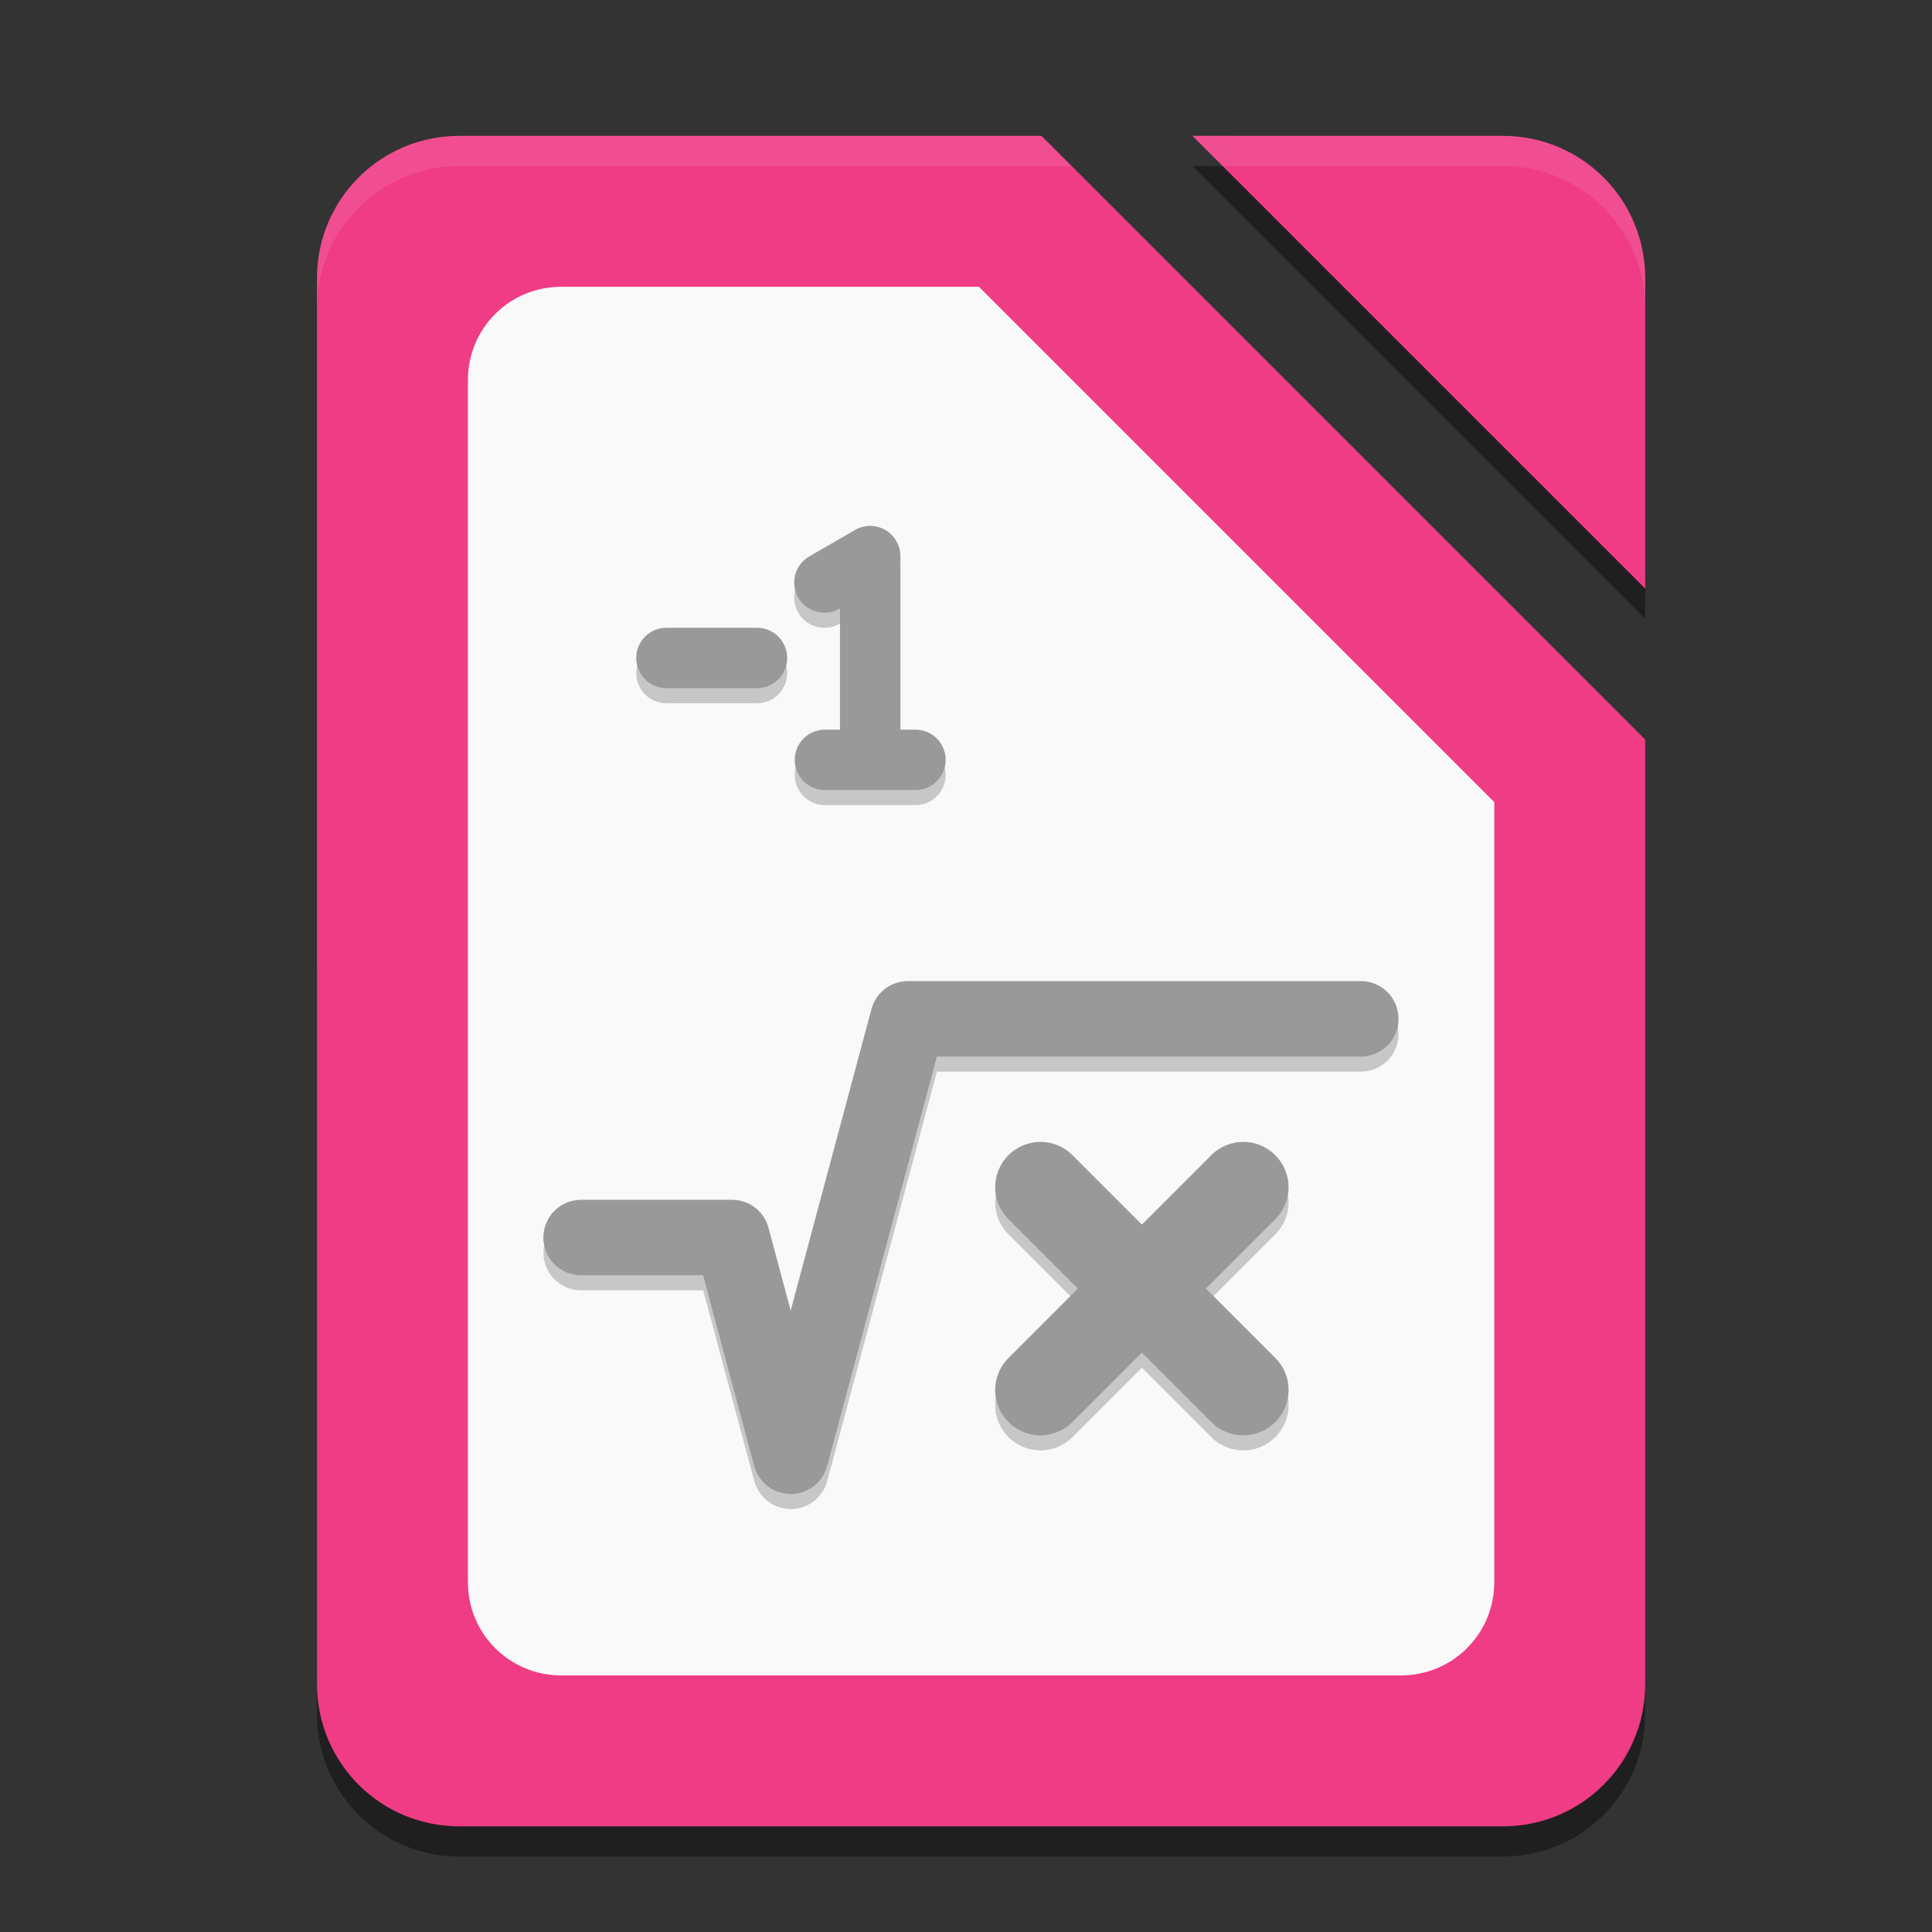 <ns0:svg xmlns:ns0="http://www.w3.org/2000/svg" xmlns:ns1="http://sodipodi.sourceforge.net/DTD/sodipodi-0.dtd" xmlns:ns2="http://www.inkscape.org/namespaces/inkscape" ns1:docname="libreoffice-math.svg" id="svg8" version="1.1" viewBox="0 0 67.733 67.733" height="256" width="256">
  <ns0:rect x="0" y="0" width="67.733" height="67.733" fill="#333333" stroke="none"/>
  <ns0:defs id="defs2" />
  <ns1:namedview ns2:window-maximized="1" ns2:window-y="32" ns2:window-x="1920" ns2:window-height="1011" ns2:window-width="1920" units="px" showgrid="false" ns2:document-rotation="0" ns2:current-layer="layer5" ns2:document-units="px" ns2:cy="131.17208" ns2:cx="94.72736" ns2:zoom="3.4572905" ns2:pageshadow="2" ns2:pageopacity="0.0" borderopacity="1.0" bordercolor="#666666" pagecolor="#ffffff" id="base" ns2:pagecheckerboard="0" ns2:showpageshadow="2" ns2:deskcolor="#d1d1d1" />
  <ns0:g ns2:groupmode="layer" id="layer1" ns2:label="Background" style="display:inline">
    <ns0:g ns2:label="Shadow" id="layer10" ns2:groupmode="layer" style="display:inline;opacity:0.4">
      <ns0:path id="path4072" style="display:inline;opacity:1;fill:#000000;fill-opacity:1;stroke-width:0.025;stroke-miterlimit:4;stroke-dasharray:none;paint-order:stroke fill markers" d="M 11.113,33.867 V 60.095 c 0,2.766 2.227,4.992 4.992,4.992 h 36.582 c 2.766,0 4.992,-2.227 4.992,-4.992 V 33.867 Z" />
      <ns0:path id="path5" style="display:inline;opacity:1;fill:#000000;fill-opacity:1;stroke-width:0.025;stroke-miterlimit:4;stroke-dasharray:none;paint-order:stroke fill markers" d="m 52.687,5.821 c 2.766,0 4.992,2.227 4.992,4.992 v 10.883 l -15.875,-15.875 z" />
    </ns0:g>
    <ns0:g style="display:inline" ns2:label="Colour" id="g1174" ns2:groupmode="layer">
      <ns0:g id="g1" style="fill:#ef3c85;fill-opacity:1">
        <ns0:path id="path1156" style="display:inline;opacity:1;fill:#ef3c85;fill-opacity:1;stroke-width:0.025;stroke-miterlimit:4;stroke-dasharray:none;paint-order:stroke fill markers" d="m 16.105,4.763 c -2.766,0 -4.992,2.227 -4.992,4.992 V 59.037 c 0,2.766 2.227,4.992 4.992,4.992 h 36.582 c 2.766,0 4.992,-2.227 4.992,-4.992 V 25.929 L 36.513,4.763 Z" />
        <ns0:path id="path4" style="display:inline;opacity:1;fill:#ef3c85;fill-opacity:1;stroke-width:0.025;stroke-miterlimit:4;stroke-dasharray:none;paint-order:stroke fill markers" d="m 52.687,4.763 c 2.766,0 4.992,2.227 4.992,4.992 V 20.637 l -15.875,-15.875 z" />
      </ns0:g>
      <ns0:path id="rect1" style="display:inline;opacity:1;fill:#f9f9f9;stroke-width:50.948;stroke-linecap:round;stroke-linejoin:round;paint-order:stroke markers fill" d="m 19.673,10.054 c -1.811,0 -3.269,1.458 -3.269,3.269 v 42.145 c 0,1.811 1.458,3.269 3.269,3.269 h 29.445 c 1.811,0 3.269,-1.458 3.269,-3.269 V 28.121 L 34.32,10.054 Z" />
    </ns0:g>
    <ns0:g ns2:groupmode="layer" id="layer6" ns2:label="Highlight" style="display:inline">
      <ns0:path id="path8" style="display:inline;opacity:0.1;fill:#f9f9f9;fill-opacity:1;stroke-width:0.025;stroke-miterlimit:4;stroke-dasharray:none;paint-order:stroke fill markers" d="m 16.105,4.763 c -2.766,0 -4.992,2.227 -4.992,4.992 v 1.058 c 0,-2.766 2.227,-4.992 4.992,-4.992 H 37.571 L 36.513,4.763 Z m 25.699,0 1.058,1.058 h 9.824 c 2.766,0 4.992,2.227 4.992,4.992 V 9.755 c 0,-2.766 -2.227,-4.992 -4.992,-4.992 z" />
    </ns0:g>
  </ns0:g>
  <ns0:g ns2:groupmode="layer" id="layer5" ns2:label="Graphic" style="display:inline">
    <ns0:g id="g18">
      <ns0:path id="path16" style="fill:#000000;fill-opacity:1;stroke-width:2.973;stroke-linecap:round;stroke-linejoin:round;paint-order:stroke markers fill;opacity:0.2" d="m 31.831,34.925 c -0.009,0 -0.018,0.001 -0.027,0.002 -0.024,4.21e-4 -0.047,0.001 -0.07,0.003 -0.02,0.002 -0.041,0.003 -0.061,0.006 -0.023,0.003 -0.046,0.006 -0.069,0.01 -0.02,0.004 -0.041,0.007 -0.06,0.011 -0.022,0.005 -0.043,0.011 -0.064,0.017 -0.021,0.006 -0.041,0.012 -0.061,0.018 -0.02,0.007 -0.04,0.014 -0.059,0.021 -0.021,0.008 -0.041,0.015 -0.061,0.024 -0.018,0.008 -0.035,0.017 -0.052,0.025 -0.021,0.01 -0.042,0.021 -0.063,0.033 -0.015,0.009 -0.03,0.018 -0.045,0.027 -0.022,0.013 -0.044,0.027 -0.065,0.041 -0.012,0.009 -0.024,0.018 -0.036,0.027 -0.022,0.016 -0.043,0.033 -0.064,0.05 -0.013,0.011 -0.024,0.022 -0.037,0.034 -0.019,0.017 -0.037,0.034 -0.055,0.053 -0.013,0.013 -0.025,0.027 -0.037,0.041 -0.015,0.017 -0.031,0.034 -0.045,0.052 -0.013,0.016 -0.025,0.033 -0.037,0.05 -0.014,0.019 -0.027,0.037 -0.04,0.057 -0.009,0.014 -0.018,0.029 -0.026,0.043 -0.014,0.024 -0.028,0.048 -0.041,0.073 -0.006,0.011 -0.012,0.023 -0.017,0.035 -0.013,0.028 -0.025,0.056 -0.037,0.084 -0.005,0.013 -0.01,0.026 -0.014,0.039 -0.011,0.03 -0.02,0.059 -0.029,0.09 -0.001,0.005 -0.003,0.01 -0.005,0.015 l -2.832,10.568 -0.777,-2.901 c -0.002,-0.008 -0.005,-0.016 -0.008,-0.024 -0.007,-0.026 -0.016,-0.051 -0.025,-0.076 -0.005,-0.015 -0.011,-0.031 -0.017,-0.046 -0.01,-0.026 -0.021,-0.051 -0.033,-0.076 -0.007,-0.015 -0.014,-0.031 -0.022,-0.045 -0.011,-0.022 -0.024,-0.043 -0.037,-0.065 -0.009,-0.016 -0.019,-0.032 -0.029,-0.048 -0.013,-0.02 -0.027,-0.04 -0.041,-0.059 -0.011,-0.016 -0.023,-0.031 -0.035,-0.047 -0.015,-0.018 -0.03,-0.035 -0.045,-0.053 -0.012,-0.014 -0.024,-0.028 -0.037,-0.041 -0.016,-0.017 -0.034,-0.033 -0.051,-0.049 -0.014,-0.013 -0.028,-0.027 -0.043,-0.04 -0.017,-0.014 -0.034,-0.027 -0.052,-0.04 -0.016,-0.012 -0.032,-0.025 -0.049,-0.036 -0.019,-0.013 -0.039,-0.025 -0.058,-0.038 -0.016,-0.01 -0.032,-0.02 -0.048,-0.029 -0.023,-0.013 -0.046,-0.024 -0.069,-0.036 -0.014,-0.007 -0.027,-0.014 -0.041,-0.02 -0.026,-0.012 -0.053,-0.022 -0.08,-0.032 -0.013,-0.005 -0.026,-0.01 -0.039,-0.014 -0.025,-0.008 -0.05,-0.015 -0.075,-0.022 -0.019,-0.005 -0.038,-0.01 -0.057,-0.014 -0.019,-0.004 -0.038,-0.007 -0.057,-0.011 -0.024,-0.004 -0.048,-0.008 -0.073,-0.011 -0.02,-0.002 -0.04,-0.004 -0.06,-0.006 -0.024,-0.002 -0.048,-0.003 -0.072,-0.004 -0.009,-1.6e-4 -0.017,-0.001 -0.025,-0.001 h -5.292 c -0.733,0 -1.323,0.59 -1.323,1.323 0,0.733 0.59,1.323 1.323,1.323 h 4.277 l 1.792,6.687 c 0.004,0.016 0.01,0.031 0.015,0.046 0.006,0.021 0.013,0.042 0.02,0.062 0.007,0.021 0.015,0.041 0.024,0.061 0.008,0.019 0.016,0.038 0.025,0.056 0.012,0.026 0.025,0.05 0.039,0.075 0.006,0.01 0.011,0.02 0.017,0.03 0.017,0.028 0.035,0.056 0.053,0.083 0.005,0.007 0.01,0.015 0.015,0.022 0.02,0.028 0.041,0.055 0.064,0.081 0.005,0.006 0.011,0.012 0.016,0.019 0.022,0.025 0.045,0.049 0.069,0.072 0.007,0.006 0.013,0.013 0.02,0.02 0.028,0.026 0.058,0.051 0.088,0.074 6.84e-4,5.33e-4 0.001,0.001 0.002,0.002 0.033,0.026 0.067,0.05 0.103,0.072 0.001,7.92e-4 0.002,0.002 0.004,0.003 0.034,0.022 0.07,0.042 0.106,0.06 0.004,0.002 0.007,0.004 0.01,0.006 0.118,0.058 0.244,0.099 0.376,0.12 0.001,2.3e-4 0.003,8.08e-4 0.004,0.001 0.037,0.006 0.075,0.01 0.113,0.012 0.008,6.11e-4 0.016,0.002 0.024,0.002 0.024,0.001 0.047,0.001 0.071,0.001 0.024,6.8e-5 0.048,1.98e-4 0.072,-0.001 0.007,-4.25e-4 0.015,-0.002 0.022,-0.002 0.038,-0.003 0.076,-0.006 0.113,-0.012 5.13e-4,-8.3e-5 0.001,8.3e-5 0.002,0 0.22,-0.035 0.425,-0.124 0.599,-0.258 0.004,-0.003 0.009,-0.007 0.013,-0.01 0.028,-0.022 0.055,-0.045 0.081,-0.069 0.007,-0.006 0.014,-0.013 0.021,-0.02 0.024,-0.023 0.047,-0.047 0.069,-0.072 0.005,-0.006 0.011,-0.012 0.016,-0.019 0.023,-0.026 0.044,-0.054 0.065,-0.082 0.004,-0.006 0.008,-0.012 0.012,-0.018 0.019,-0.027 0.037,-0.054 0.053,-0.082 0.008,-0.013 0.015,-0.026 0.022,-0.04 0.012,-0.022 0.024,-0.045 0.035,-0.068 0.008,-0.016 0.014,-0.032 0.021,-0.049 0.01,-0.025 0.021,-0.049 0.03,-0.074 0.006,-0.017 0.011,-0.033 0.016,-0.05 0.005,-0.017 0.012,-0.034 0.017,-0.052 l 3.846,-14.354 h 14.861 c 0.733,0 1.323,-0.59 1.323,-1.323 0,-0.733 -0.59,-1.323 -1.323,-1.323 z m 4.647,5.637 c -0.406,0 -0.811,0.156 -1.122,0.467 -0.622,0.622 -0.622,1.623 0,2.245 l 2.432,2.432 -2.432,2.432 c -0.622,0.622 -0.622,1.623 0,2.245 0.622,0.622 1.623,0.622 2.245,0 l 2.432,-2.432 2.432,2.432 c 0.622,0.622 1.623,0.622 2.245,0 0.622,-0.622 0.622,-1.623 0,-2.245 l -2.432,-2.432 2.432,-2.432 c 0.622,-0.622 0.622,-1.623 0,-2.245 -0.311,-0.311 -0.717,-0.467 -1.122,-0.467 -0.406,-1e-6 -0.811,0.156 -1.122,0.467 l -2.432,2.432 -2.432,-2.432 c -0.311,-0.311 -0.717,-0.467 -1.122,-0.467 z" />
      <ns0:path id="rect3" style="fill:#999999;fill-opacity:1;stroke-width:2.973;stroke-linecap:round;stroke-linejoin:round;paint-order:stroke markers fill" d="M 31.831 34.396 C 31.821 34.396 31.812 34.397 31.803 34.397 C 31.78 34.398 31.756 34.399 31.733 34.4 C 31.713 34.402 31.692 34.404 31.672 34.406 C 31.649 34.409 31.626 34.413 31.603 34.417 C 31.582 34.42 31.562 34.423 31.542 34.428 C 31.521 34.433 31.499 34.439 31.478 34.444 C 31.458 34.45 31.437 34.456 31.417 34.462 C 31.397 34.469 31.377 34.476 31.358 34.484 C 31.337 34.492 31.316 34.499 31.296 34.508 C 31.279 34.516 31.261 34.525 31.244 34.533 C 31.223 34.544 31.202 34.554 31.181 34.566 C 31.166 34.574 31.151 34.584 31.136 34.593 C 31.114 34.607 31.092 34.62 31.071 34.635 C 31.059 34.643 31.048 34.653 31.036 34.661 C 31.014 34.678 30.992 34.694 30.972 34.712 C 30.959 34.722 30.947 34.734 30.935 34.745 C 30.916 34.762 30.898 34.78 30.88 34.798 C 30.867 34.811 30.855 34.825 30.843 34.839 C 30.828 34.856 30.812 34.873 30.798 34.891 C 30.785 34.907 30.773 34.924 30.761 34.941 C 30.747 34.959 30.734 34.978 30.721 34.997 C 30.712 35.011 30.703 35.026 30.695 35.041 C 30.68 35.065 30.667 35.089 30.654 35.114 C 30.648 35.126 30.642 35.137 30.637 35.149 C 30.624 35.176 30.611 35.204 30.6 35.233 C 30.595 35.246 30.59 35.259 30.586 35.272 C 30.575 35.302 30.565 35.332 30.557 35.362 C 30.555 35.367 30.554 35.372 30.552 35.377 L 27.72 45.945 L 26.943 43.044 C 26.941 43.036 26.938 43.028 26.935 43.02 C 26.928 42.994 26.919 42.969 26.911 42.944 C 26.905 42.929 26.9 42.913 26.894 42.898 C 26.884 42.872 26.873 42.847 26.861 42.822 C 26.854 42.807 26.847 42.792 26.839 42.777 C 26.828 42.755 26.815 42.733 26.802 42.712 C 26.793 42.696 26.784 42.68 26.774 42.664 C 26.76 42.644 26.746 42.625 26.732 42.605 C 26.721 42.59 26.71 42.574 26.698 42.559 C 26.683 42.541 26.668 42.523 26.652 42.506 C 26.64 42.492 26.628 42.478 26.615 42.465 C 26.598 42.448 26.581 42.432 26.564 42.416 C 26.549 42.403 26.535 42.389 26.52 42.376 C 26.504 42.362 26.486 42.349 26.469 42.336 C 26.453 42.324 26.437 42.311 26.42 42.3 C 26.401 42.287 26.381 42.274 26.362 42.262 C 26.346 42.252 26.33 42.242 26.314 42.233 C 26.291 42.22 26.268 42.209 26.244 42.197 C 26.231 42.191 26.217 42.184 26.203 42.177 C 26.177 42.166 26.15 42.156 26.123 42.146 C 26.111 42.141 26.098 42.136 26.085 42.131 C 26.06 42.123 26.035 42.116 26.009 42.11 C 25.99 42.104 25.972 42.099 25.952 42.095 C 25.934 42.091 25.914 42.088 25.895 42.084 C 25.871 42.08 25.847 42.076 25.822 42.073 C 25.802 42.071 25.782 42.069 25.762 42.068 C 25.738 42.066 25.714 42.065 25.69 42.064 C 25.681 42.064 25.673 42.063 25.665 42.063 L 20.373 42.063 C 19.64 42.063 19.05 42.653 19.05 43.386 C 19.05 44.119 19.64 44.709 20.373 44.709 L 24.65 44.709 L 26.442 51.396 C 26.446 51.412 26.452 51.426 26.457 51.442 C 26.463 51.463 26.47 51.483 26.477 51.504 C 26.484 51.525 26.492 51.545 26.501 51.565 C 26.509 51.584 26.517 51.603 26.526 51.621 C 26.538 51.647 26.551 51.672 26.564 51.696 C 26.57 51.706 26.575 51.716 26.581 51.726 C 26.598 51.754 26.616 51.782 26.635 51.809 C 26.64 51.816 26.644 51.824 26.65 51.831 C 26.67 51.859 26.691 51.886 26.713 51.912 C 26.718 51.918 26.724 51.924 26.729 51.93 C 26.751 51.955 26.774 51.979 26.798 52.003 C 26.805 52.009 26.812 52.016 26.819 52.022 C 26.847 52.048 26.876 52.073 26.906 52.097 C 26.907 52.097 26.908 52.098 26.908 52.098 C 26.942 52.124 26.976 52.148 27.011 52.17 C 27.013 52.171 27.014 52.172 27.015 52.173 C 27.049 52.195 27.085 52.215 27.121 52.233 C 27.125 52.235 27.128 52.237 27.132 52.239 C 27.249 52.297 27.376 52.338 27.507 52.359 C 27.509 52.359 27.51 52.36 27.511 52.36 C 27.549 52.366 27.587 52.37 27.625 52.373 C 27.633 52.373 27.641 52.374 27.649 52.375 C 27.673 52.376 27.696 52.376 27.72 52.376 C 27.744 52.376 27.768 52.376 27.792 52.375 C 27.8 52.374 27.807 52.373 27.814 52.373 C 27.852 52.37 27.89 52.366 27.927 52.36 C 27.928 52.36 27.929 52.36 27.929 52.36 C 28.149 52.325 28.354 52.236 28.528 52.102 C 28.532 52.098 28.537 52.095 28.541 52.091 C 28.569 52.069 28.595 52.046 28.622 52.022 C 28.628 52.016 28.635 52.009 28.642 52.003 C 28.666 51.979 28.689 51.955 28.711 51.93 C 28.717 51.924 28.722 51.918 28.727 51.912 C 28.75 51.885 28.772 51.858 28.792 51.829 C 28.796 51.823 28.8 51.817 28.804 51.811 C 28.823 51.785 28.841 51.757 28.858 51.729 C 28.865 51.716 28.873 51.703 28.88 51.689 C 28.892 51.667 28.904 51.644 28.915 51.621 C 28.923 51.605 28.929 51.589 28.936 51.573 C 28.947 51.548 28.957 51.524 28.966 51.498 C 28.972 51.482 28.977 51.465 28.982 51.448 C 28.988 51.431 28.994 51.414 28.999 51.396 L 32.845 37.042 L 47.706 37.042 C 48.439 37.042 49.029 36.452 49.029 35.719 C 49.029 34.986 48.439 34.396 47.706 34.396 L 31.831 34.396 z M 36.478 40.033 C 36.072 40.033 35.666 40.188 35.355 40.499 C 34.734 41.121 34.734 42.123 35.355 42.745 L 37.787 45.177 L 35.355 47.609 C 34.734 48.231 34.734 49.232 35.355 49.854 C 35.977 50.476 36.978 50.476 37.6 49.854 L 40.033 47.421 L 42.465 49.854 C 43.086 50.476 44.088 50.476 44.71 49.854 C 45.332 49.232 45.332 48.231 44.71 47.609 L 42.278 45.177 L 44.709 42.745 C 45.331 42.123 45.331 41.121 44.709 40.499 C 44.398 40.188 43.993 40.033 43.587 40.033 C 43.181 40.033 42.776 40.188 42.465 40.499 L 40.033 42.932 L 37.6 40.499 C 37.289 40.188 36.884 40.033 36.478 40.033 z " />
    </ns0:g>
    <ns0:g id="g17">
      <ns0:path id="path17" style="fill:#000000;fill-opacity:1;stroke-width:2.491;stroke-linecap:round;stroke-linejoin:round;paint-order:stroke markers fill;opacity:0.2" d="m 30.479,18.966 c -0.014,3.72e-4 -0.028,0.002 -0.041,0.003 -0.019,0.001 -0.037,0.003 -0.056,0.005 -0.008,9.32e-4 -0.016,0.003 -0.023,0.004 -0.027,0.004 -0.054,0.008 -0.08,0.014 -0.018,0.004 -0.037,0.008 -0.055,0.013 -0.002,4.4e-4 -0.003,0.001 -0.005,0.002 -0.033,0.009 -0.064,0.02 -0.096,0.032 -0.033,0.013 -0.066,0.028 -0.098,0.044 -0.016,0.008 -0.032,0.017 -0.048,0.026 -0.004,0.002 -0.008,0.004 -0.012,0.007 l -1.592,0.919 c -0.508,0.293 -0.681,0.938 -0.388,1.445 0.293,0.508 0.938,0.681 1.446,0.388 l 0.018,-0.01 -10e-7,4.252 h -0.529 c -0.586,0 -1.058,0.472 -1.058,1.058 -1e-6,0.586 0.472,1.058 1.058,1.058 h 3.175 c 0.586,0 1.058,-0.472 1.058,-1.058 10e-7,-0.586 -0.472,-1.058 -1.058,-1.058 h -0.529 l 10e-7,-6.085 c -10e-7,-0.005 -4.48e-4,-0.01 -5.18e-4,-0.015 -2.62e-4,-0.017 -0.002,-0.034 -0.003,-0.052 -0.001,-0.018 -0.002,-0.037 -0.004,-0.055 -0.001,-0.011 -0.004,-0.022 -0.005,-0.033 -0.004,-0.026 -0.008,-0.052 -0.013,-0.077 -0.004,-0.017 -0.008,-0.034 -0.013,-0.051 -0.063,-0.228 -0.199,-0.424 -0.382,-0.562 -0.027,-0.02 -0.055,-0.04 -0.084,-0.057 l -5.17e-4,-5.17e-4 -5.16e-4,-5.17e-4 c -0.029,-0.017 -0.058,-0.033 -0.088,-0.048 l -5.17e-4,-5.17e-4 c -3.45e-4,-1.68e-4 -6.87e-4,-3.48e-4 -0.001,-5.17e-4 -0.029,-0.014 -0.058,-0.026 -0.088,-0.038 -0.001,-5.4e-4 -0.003,-0.002 -0.004,-0.002 -0.002,-7.63e-4 -0.004,-0.001 -0.006,-0.002 -0.027,-0.01 -0.054,-0.018 -0.081,-0.026 -0.008,-0.002 -0.016,-0.005 -0.025,-0.007 -0.023,-0.006 -0.047,-0.011 -0.071,-0.015 -0.011,-0.002 -0.021,-0.004 -0.032,-0.005 -0.023,-0.003 -0.045,-0.006 -0.068,-0.008 -0.018,-0.001 -0.035,-0.002 -0.053,-0.003 -0.011,-3.4e-4 -0.022,-0.002 -0.033,-0.002 -0.003,0 -0.006,4.87e-4 -0.01,5.17e-4 -0.006,5.6e-5 -0.013,-6.9e-4 -0.019,-5.17e-4 z m -7.115,3.572 c -0.586,-10e-7 -1.058,0.472 -1.058,1.058 10e-7,0.586 0.472,1.058 1.058,1.058 h 3.175 c 0.586,0 1.058,-0.472 1.058,-1.058 0,-0.586 -0.472,-1.058 -1.058,-1.058 z" />
      <ns0:path id="rect11" style="fill:#999999;fill-opacity:1;stroke-width:2.491;stroke-linecap:round;stroke-linejoin:round;paint-order:stroke markers fill" d="m 30.479,18.437 c -0.014,3.72e-4 -0.028,0.002 -0.041,0.003 -0.019,0.001 -0.037,0.003 -0.056,0.005 -0.008,9.32e-4 -0.016,0.003 -0.023,0.004 -0.027,0.004 -0.054,0.008 -0.08,0.014 -0.018,0.004 -0.037,0.008 -0.055,0.013 -0.002,4.4e-4 -0.003,0.001 -0.005,0.002 -0.033,0.009 -0.064,0.02 -0.096,0.032 -0.033,0.013 -0.066,0.028 -0.098,0.044 -0.016,0.008 -0.032,0.017 -0.048,0.026 -0.004,0.002 -0.008,0.004 -0.012,0.007 l -1.592,0.919 c -0.508,0.293 -0.681,0.938 -0.388,1.445 0.293,0.508 0.938,0.681 1.446,0.388 l 0.018,-0.01 -1e-6,4.252 -0.529,0 c -0.586,0 -1.058,0.472 -1.058,1.058 -1e-6,0.586 0.472,1.058 1.058,1.058 l 3.175,0 c 0.586,0 1.058,-0.472 1.058,-1.058 10e-7,-0.586 -0.472,-1.058 -1.058,-1.058 l -0.529,0 10e-7,-6.085 c -10e-7,-0.005 -4.48e-4,-0.01 -5.18e-4,-0.015 -2.62e-4,-0.017 -0.002,-0.034 -0.003,-0.052 -0.001,-0.018 -0.002,-0.037 -0.004,-0.055 -0.001,-0.011 -0.004,-0.022 -0.005,-0.033 -0.004,-0.026 -0.008,-0.052 -0.013,-0.077 -0.004,-0.017 -0.008,-0.034 -0.013,-0.051 -0.063,-0.228 -0.199,-0.424 -0.382,-0.562 -0.027,-0.02 -0.055,-0.04 -0.084,-0.057 l -5.17e-4,-5.17e-4 -5.16e-4,-5.17e-4 c -0.029,-0.017 -0.058,-0.033 -0.088,-0.048 l -5.17e-4,-5.17e-4 c -3.45e-4,-1.68e-4 -6.87e-4,-3.48e-4 -0.001,-5.17e-4 -0.029,-0.014 -0.058,-0.026 -0.088,-0.038 -0.001,-5.4e-4 -0.003,-0.002 -0.004,-0.002 -0.002,-7.63e-4 -0.004,-0.001 -0.006,-0.002 -0.027,-0.01 -0.054,-0.018 -0.081,-0.026 -0.008,-0.002 -0.016,-0.005 -0.025,-0.007 -0.023,-0.006 -0.047,-0.011 -0.071,-0.015 -0.011,-0.002 -0.021,-0.004 -0.032,-0.005 -0.023,-0.003 -0.045,-0.006 -0.068,-0.008 -0.018,-0.001 -0.035,-0.002 -0.053,-0.003 -0.011,-3.4e-4 -0.022,-0.002 -0.033,-0.002 -0.003,0 -0.006,4.87e-4 -0.01,5.17e-4 -0.006,5.6e-5 -0.013,-6.9e-4 -0.019,-5.17e-4 z m -7.115,3.572 c -0.586,-1e-6 -1.058,0.472 -1.058,1.058 10e-7,0.586 0.472,1.058 1.058,1.058 l 3.175,0 c 0.586,0 1.058,-0.472 1.058,-1.058 0,-0.586 -0.472,-1.058 -1.058,-1.058 z" />
    </ns0:g>
  </ns0:g>
</ns0:svg>